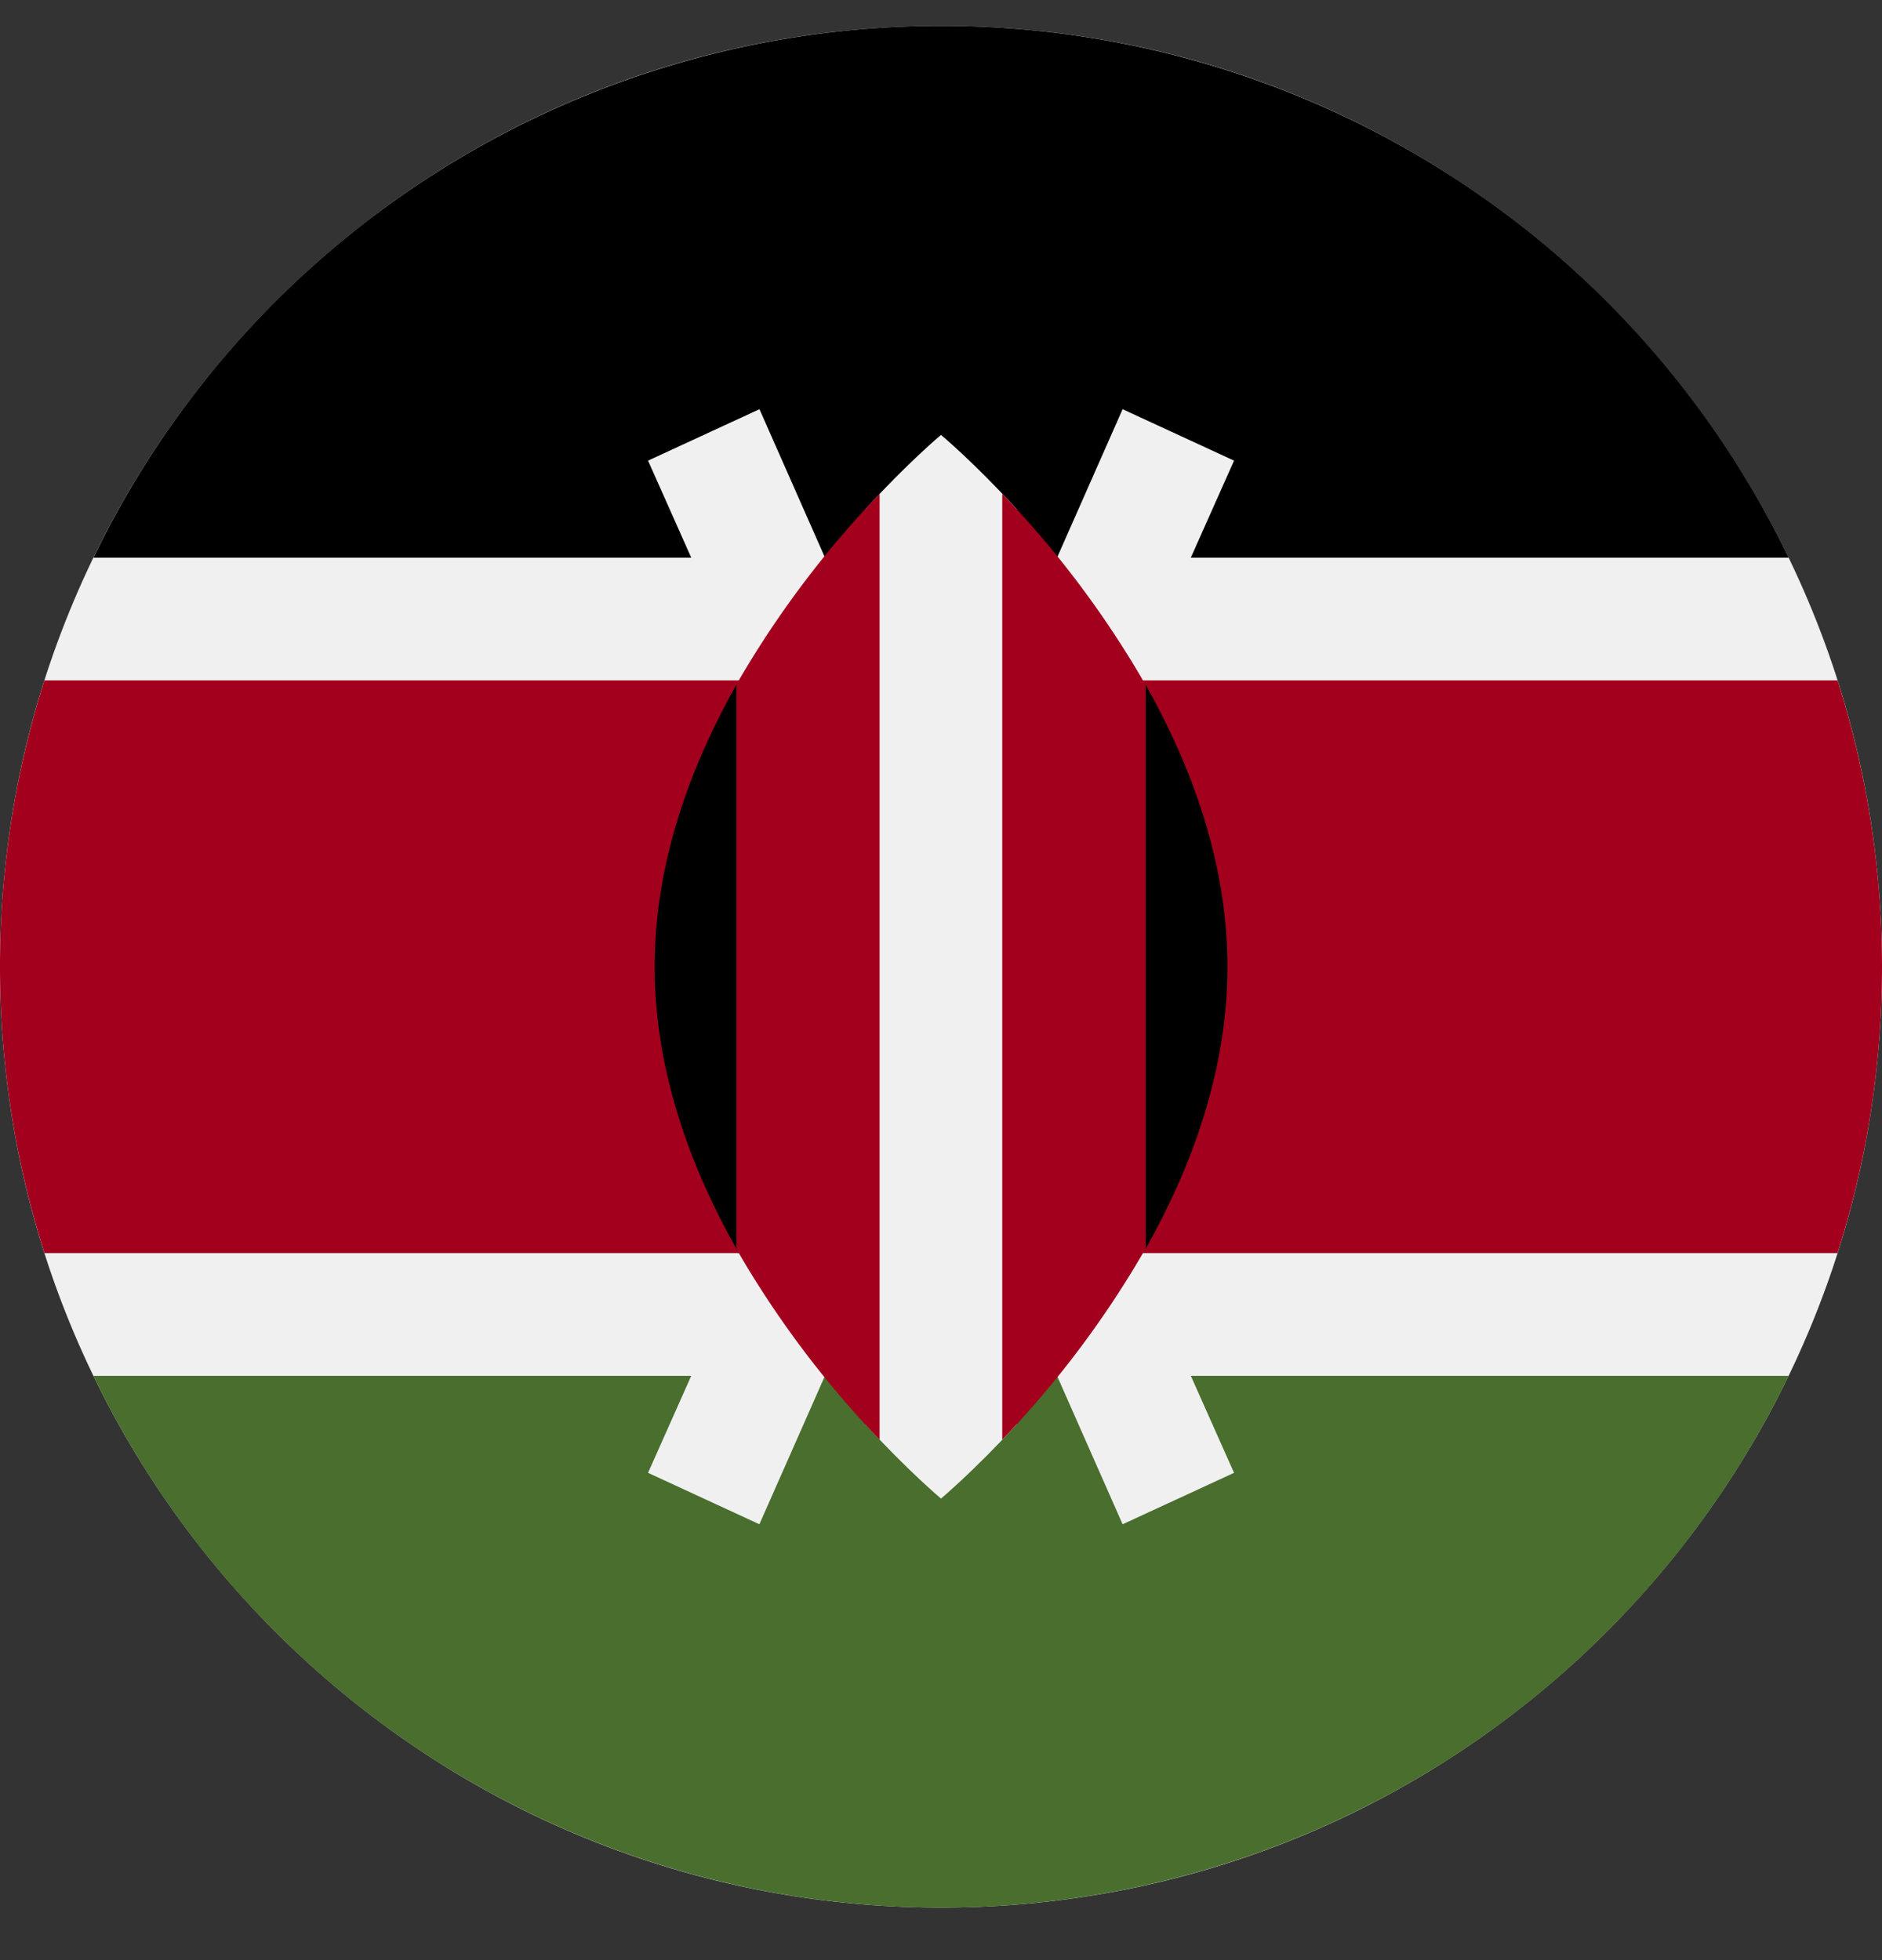 <svg xmlns="http://www.w3.org/2000/svg" width="24" height="25" fill="none" viewBox="0 0 24 25">
  <rect x="0" y="0" width="24" height="25" fill="#333333" stroke="none"/>
  <g clip-path="url(#a)">
    <path fill="#F0F0F0" d="M12 24.33c6.627 0 12-5.372 12-12 0-6.627-5.373-12-12-12s-12 5.373-12 12 5.373 12 12 12Z"/>
    <path fill="#000" d="M12 .33A12 12 0 0 0 1.192 7.113H22.81A12 12 0 0 0 12 .33Z"/>
    <path fill="#496E2D" d="M12 24.33a12 12 0 0 1-10.809-6.782H22.81A12 12 0 0 1 12 24.33Z"/>
    <path fill="#A2001D" d="M23.433 8.678H.567A11.991 11.991 0 0 0 0 12.33c0 1.274.2 2.5.567 3.652h22.866A11.99 11.99 0 0 0 24 12.33c0-1.274-.2-2.5-.567-3.652Z"/>
    <path fill="#F0F0F0" d="m15.737 5.875-1.421-.656L12 10.463 9.685 5.219l-1.421.656 2.874 6.455-2.874 6.455 1.42.656L12 14.198l2.316 5.243 1.421-.656-2.875-6.455 2.875-6.455Z"/>
    <path fill="#F0F0F0" d="M12.966 6.494c-.55-.601-.966-.947-.966-.947s-.415.346-.965.947v11.672c.55.601.965.947.965.947s.415-.346.966-.947V6.494Z"/>
    <path fill="#A2001D" d="M9.39 8.732v7.196a12.582 12.582 0 0 0 1.827 2.434V6.298A12.583 12.583 0 0 0 9.39 8.732Zm5.217 0a12.582 12.582 0 0 0-1.826-2.434v12.064a12.58 12.58 0 0 0 1.826-2.434V8.732Z"/>
    <path fill="#000" d="M14.61 8.732v7.196c.588-1.043 1.043-2.276 1.043-3.598s-.455-2.555-1.044-3.598Zm-5.219 0v7.196c-.588-1.043-1.043-2.276-1.043-3.598s.455-2.555 1.043-3.598Z"/>
  </g>
  <defs>
    <clipPath id="a">
      <path fill="#fff" d="M0 .33h24v24H0z"/>
    </clipPath>
  </defs>
</svg>
